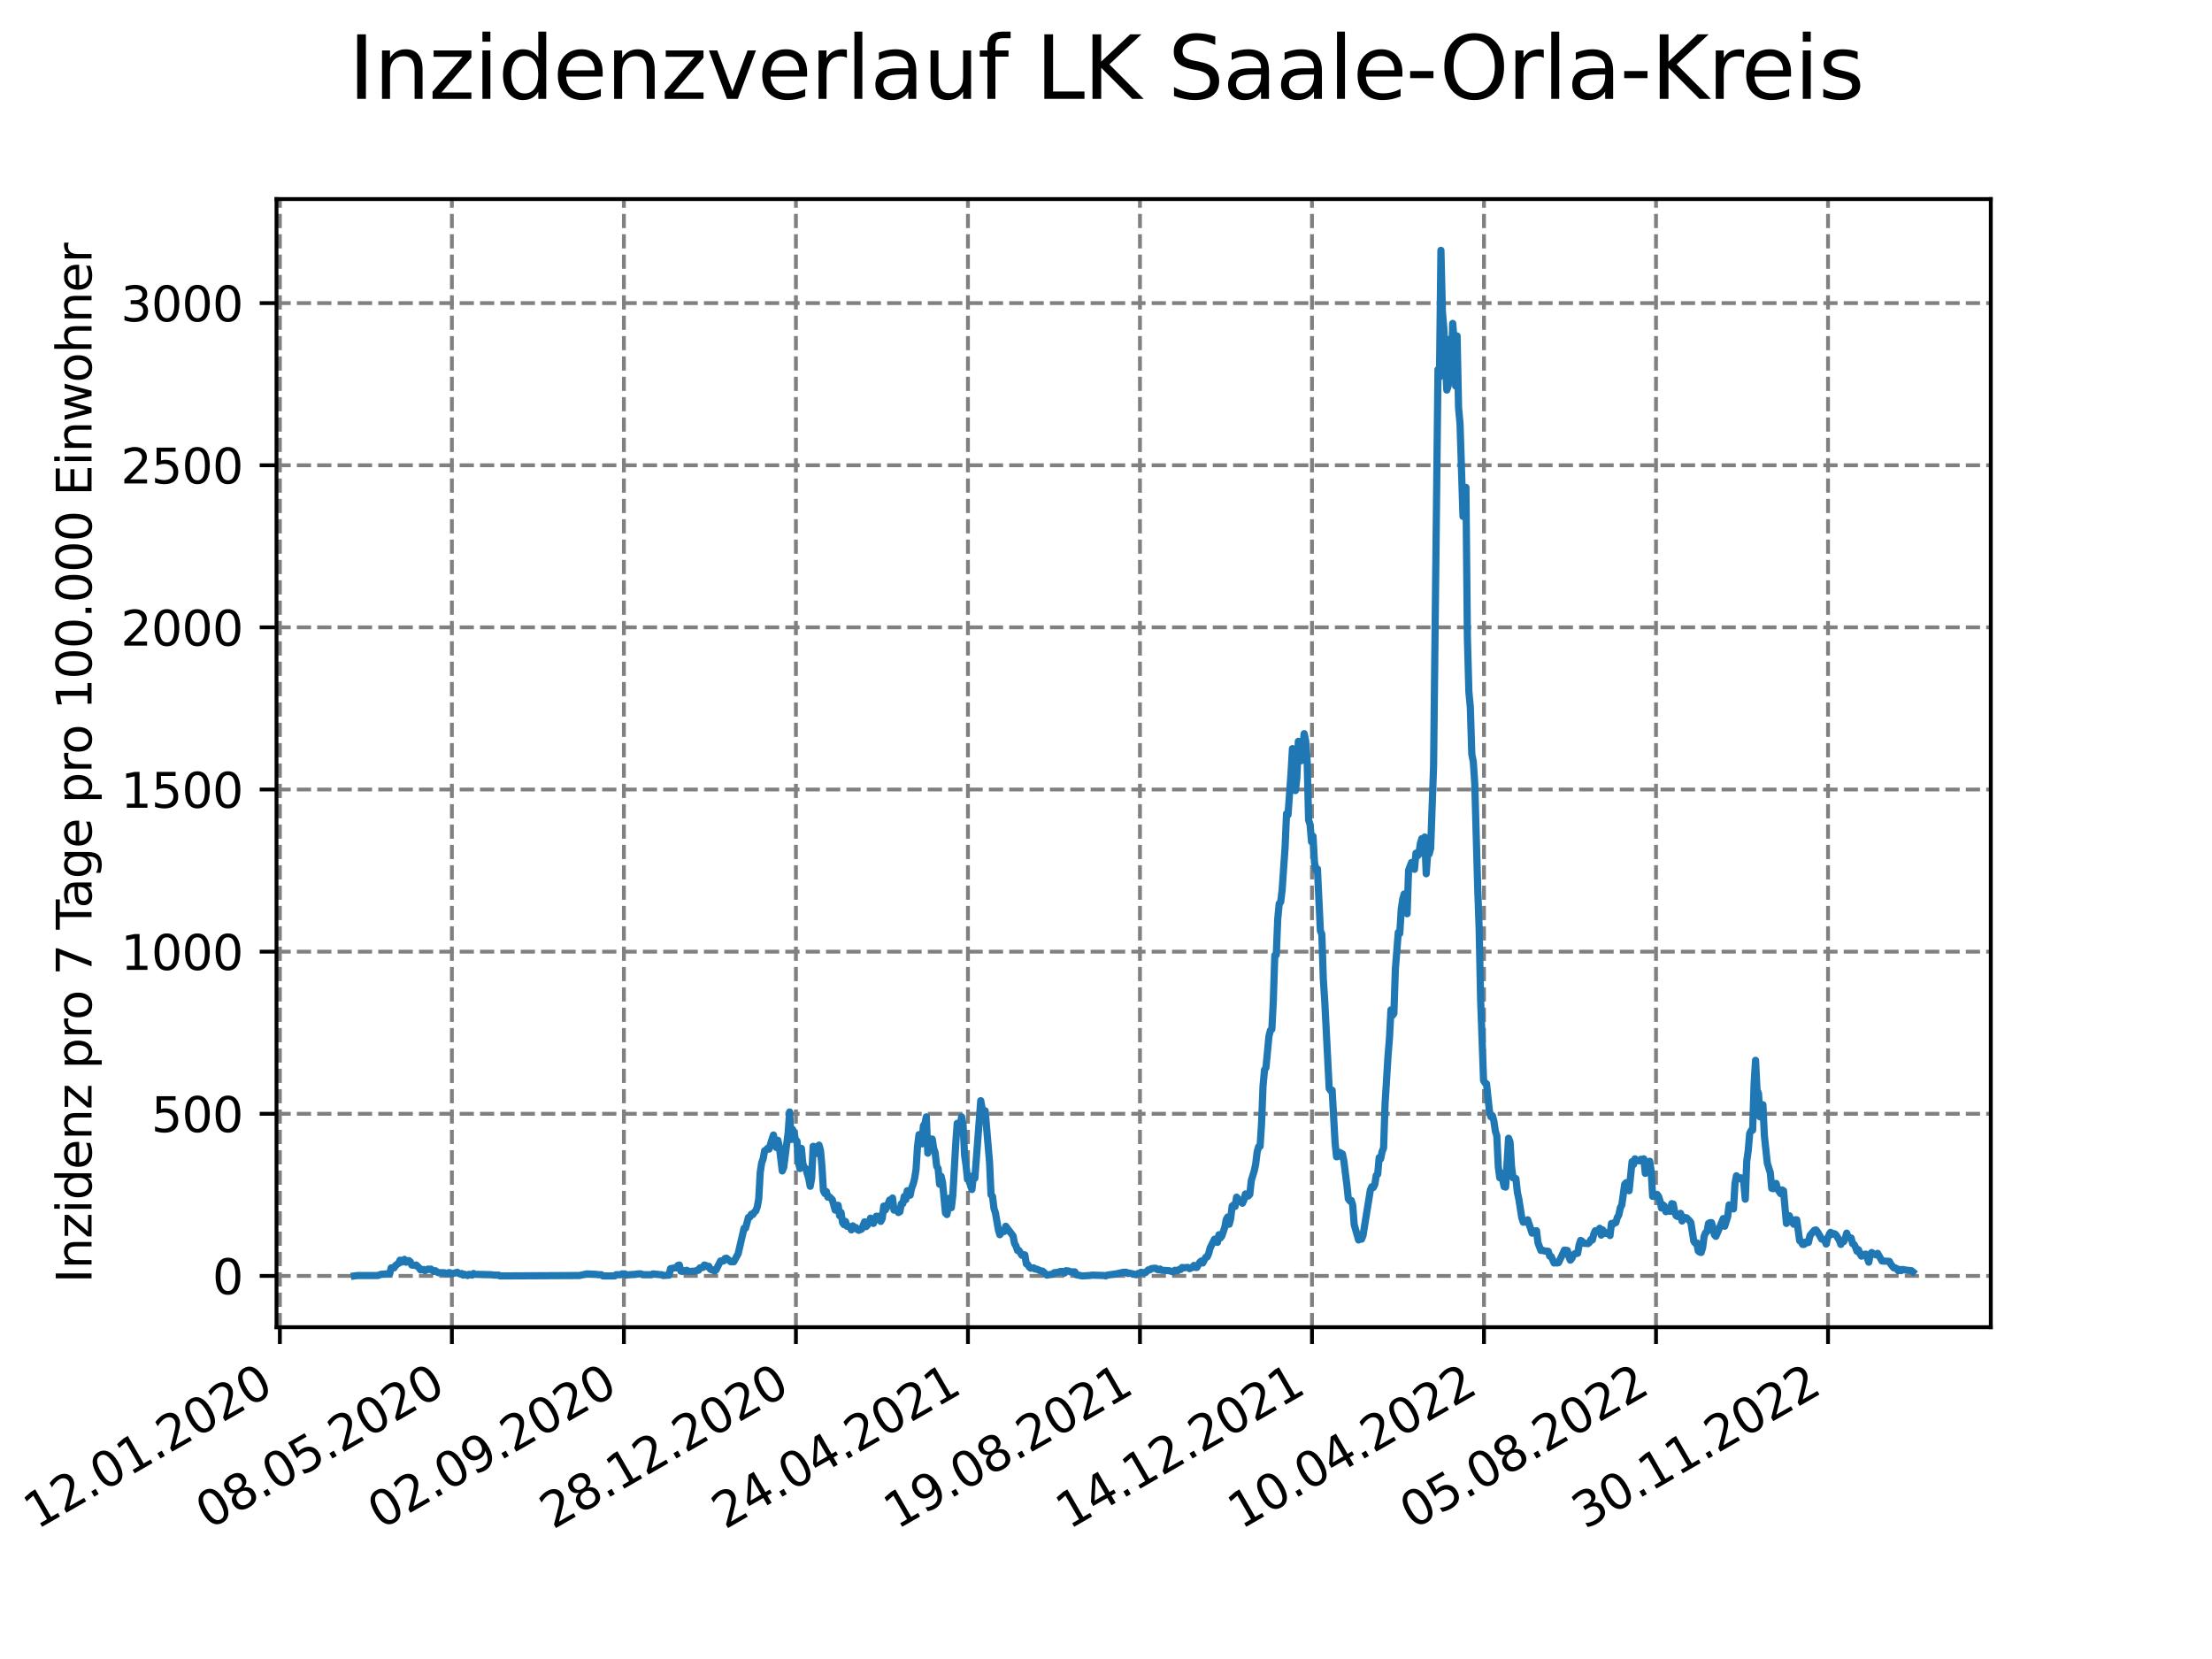 <?xml version="1.0" encoding="utf-8" standalone="no"?>
<!DOCTYPE svg PUBLIC "-//W3C//DTD SVG 1.1//EN"
  "http://www.w3.org/Graphics/SVG/1.1/DTD/svg11.dtd">
<svg xmlns:xlink="http://www.w3.org/1999/xlink" width="460.8pt" height="345.6pt" viewBox="0 0 460.8 345.6" xmlns="http://www.w3.org/2000/svg" version="1.1">
 <defs>
  <style type="text/css">*{stroke-linejoin: round; stroke-linecap: butt}</style>
 </defs>
 <g id="figure_1">
  <g id="patch_1">
   <path d="M 0 345.6 
L 460.8 345.6 
L 460.8 0 
L 0 0 
z
" style="fill: #ffffff"/>
  </g>
  <g id="axes_1">
   <g id="patch_2">
    <path d="M 57.6 276.48 
L 414.72 276.48 
L 414.72 41.472 
L 57.6 41.472 
z
" style="fill: #ffffff"/>
   </g>
   <g id="matplotlib.axis_1">
    <g id="xtick_1">
     <g id="line2d_1">
      <path d="M 58.302 276.48 
L 58.302 41.472 
" clip-path="url(#pfda6e15884)" style="fill: none; stroke-dasharray: 2.96,1.28; stroke-dashoffset: 0; stroke: #808080; stroke-width: 0.8"/>
     </g>
     <g id="line2d_2">
      <defs>
       <path id="m7810b736cc" d="M 0 0 
L 0 3.5 
" style="stroke: #000000; stroke-width: 0.8"/>
      </defs>
      <g>
       <use xlink:href="#m7810b736cc" x="58.302" y="276.48" style="stroke: #000000; stroke-width: 0.8"/>
      </g>
     </g>
     <g id="text_1">
      <!-- 12.01.2020 -->
      <g transform="translate(7.677 318.689) rotate(-30) scale(0.1 -0.1)">
       <defs>
        <path id="DejaVuSans-31" d="M 794 531 
L 1825 531 
L 1825 4091 
L 703 3866 
L 703 4441 
L 1819 4666 
L 2450 4666 
L 2450 531 
L 3481 531 
L 3481 0 
L 794 0 
L 794 531 
z
" transform="scale(0.016)"/>
        <path id="DejaVuSans-32" d="M 1228 531 
L 3431 531 
L 3431 0 
L 469 0 
L 469 531 
Q 828 903 1448 1529 
Q 2069 2156 2228 2338 
Q 2531 2678 2651 2914 
Q 2772 3150 2772 3378 
Q 2772 3750 2511 3984 
Q 2250 4219 1831 4219 
Q 1534 4219 1204 4116 
Q 875 4013 500 3803 
L 500 4441 
Q 881 4594 1212 4672 
Q 1544 4750 1819 4750 
Q 2544 4750 2975 4387 
Q 3406 4025 3406 3419 
Q 3406 3131 3298 2873 
Q 3191 2616 2906 2266 
Q 2828 2175 2409 1742 
Q 1991 1309 1228 531 
z
" transform="scale(0.016)"/>
        <path id="DejaVuSans-2e" d="M 684 794 
L 1344 794 
L 1344 0 
L 684 0 
L 684 794 
z
" transform="scale(0.016)"/>
        <path id="DejaVuSans-30" d="M 2034 4250 
Q 1547 4250 1301 3770 
Q 1056 3291 1056 2328 
Q 1056 1369 1301 889 
Q 1547 409 2034 409 
Q 2525 409 2770 889 
Q 3016 1369 3016 2328 
Q 3016 3291 2770 3770 
Q 2525 4250 2034 4250 
z
M 2034 4750 
Q 2819 4750 3233 4129 
Q 3647 3509 3647 2328 
Q 3647 1150 3233 529 
Q 2819 -91 2034 -91 
Q 1250 -91 836 529 
Q 422 1150 422 2328 
Q 422 3509 836 4129 
Q 1250 4750 2034 4750 
z
" transform="scale(0.016)"/>
       </defs>
       <use xlink:href="#DejaVuSans-31"/>
       <use xlink:href="#DejaVuSans-32" x="63.623"/>
       <use xlink:href="#DejaVuSans-2e" x="127.246"/>
       <use xlink:href="#DejaVuSans-30" x="159.033"/>
       <use xlink:href="#DejaVuSans-31" x="222.656"/>
       <use xlink:href="#DejaVuSans-2e" x="286.279"/>
       <use xlink:href="#DejaVuSans-32" x="318.066"/>
       <use xlink:href="#DejaVuSans-30" x="381.689"/>
       <use xlink:href="#DejaVuSans-32" x="445.312"/>
       <use xlink:href="#DejaVuSans-30" x="508.936"/>
      </g>
     </g>
    </g>
    <g id="xtick_2">
     <g id="line2d_3">
      <path d="M 94.136 276.48 
L 94.136 41.472 
" clip-path="url(#pfda6e15884)" style="fill: none; stroke-dasharray: 2.96,1.28; stroke-dashoffset: 0; stroke: #808080; stroke-width: 0.8"/>
     </g>
     <g id="line2d_4">
      <g>
       <use xlink:href="#m7810b736cc" x="94.136" y="276.48" style="stroke: #000000; stroke-width: 0.8"/>
      </g>
     </g>
     <g id="text_2">
      <!-- 08.05.2020 -->
      <g transform="translate(43.511 318.689) rotate(-30) scale(0.1 -0.1)">
       <defs>
        <path id="DejaVuSans-38" d="M 2034 2216 
Q 1584 2216 1326 1975 
Q 1069 1734 1069 1313 
Q 1069 891 1326 650 
Q 1584 409 2034 409 
Q 2484 409 2743 651 
Q 3003 894 3003 1313 
Q 3003 1734 2745 1975 
Q 2488 2216 2034 2216 
z
M 1403 2484 
Q 997 2584 770 2862 
Q 544 3141 544 3541 
Q 544 4100 942 4425 
Q 1341 4750 2034 4750 
Q 2731 4750 3128 4425 
Q 3525 4100 3525 3541 
Q 3525 3141 3298 2862 
Q 3072 2584 2669 2484 
Q 3125 2378 3379 2068 
Q 3634 1759 3634 1313 
Q 3634 634 3220 271 
Q 2806 -91 2034 -91 
Q 1263 -91 848 271 
Q 434 634 434 1313 
Q 434 1759 690 2068 
Q 947 2378 1403 2484 
z
M 1172 3481 
Q 1172 3119 1398 2916 
Q 1625 2713 2034 2713 
Q 2441 2713 2670 2916 
Q 2900 3119 2900 3481 
Q 2900 3844 2670 4047 
Q 2441 4250 2034 4250 
Q 1625 4250 1398 4047 
Q 1172 3844 1172 3481 
z
" transform="scale(0.016)"/>
        <path id="DejaVuSans-35" d="M 691 4666 
L 3169 4666 
L 3169 4134 
L 1269 4134 
L 1269 2991 
Q 1406 3038 1543 3061 
Q 1681 3084 1819 3084 
Q 2600 3084 3056 2656 
Q 3513 2228 3513 1497 
Q 3513 744 3044 326 
Q 2575 -91 1722 -91 
Q 1428 -91 1123 -41 
Q 819 9 494 109 
L 494 744 
Q 775 591 1075 516 
Q 1375 441 1709 441 
Q 2250 441 2565 725 
Q 2881 1009 2881 1497 
Q 2881 1984 2565 2268 
Q 2250 2553 1709 2553 
Q 1456 2553 1204 2497 
Q 953 2441 691 2322 
L 691 4666 
z
" transform="scale(0.016)"/>
       </defs>
       <use xlink:href="#DejaVuSans-30"/>
       <use xlink:href="#DejaVuSans-38" x="63.623"/>
       <use xlink:href="#DejaVuSans-2e" x="127.246"/>
       <use xlink:href="#DejaVuSans-30" x="159.033"/>
       <use xlink:href="#DejaVuSans-35" x="222.656"/>
       <use xlink:href="#DejaVuSans-2e" x="286.279"/>
       <use xlink:href="#DejaVuSans-32" x="318.066"/>
       <use xlink:href="#DejaVuSans-30" x="381.689"/>
       <use xlink:href="#DejaVuSans-32" x="445.312"/>
       <use xlink:href="#DejaVuSans-30" x="508.936"/>
      </g>
     </g>
    </g>
    <g id="xtick_3">
     <g id="line2d_5">
      <path d="M 129.971 276.48 
L 129.971 41.472 
" clip-path="url(#pfda6e15884)" style="fill: none; stroke-dasharray: 2.96,1.28; stroke-dashoffset: 0; stroke: #808080; stroke-width: 0.8"/>
     </g>
     <g id="line2d_6">
      <g>
       <use xlink:href="#m7810b736cc" x="129.971" y="276.48" style="stroke: #000000; stroke-width: 0.8"/>
      </g>
     </g>
     <g id="text_3">
      <!-- 02.09.2020 -->
      <g transform="translate(79.346 318.689) rotate(-30) scale(0.1 -0.1)">
       <defs>
        <path id="DejaVuSans-39" d="M 703 97 
L 703 672 
Q 941 559 1184 500 
Q 1428 441 1663 441 
Q 2288 441 2617 861 
Q 2947 1281 2994 2138 
Q 2813 1869 2534 1725 
Q 2256 1581 1919 1581 
Q 1219 1581 811 2004 
Q 403 2428 403 3163 
Q 403 3881 828 4315 
Q 1253 4750 1959 4750 
Q 2769 4750 3195 4129 
Q 3622 3509 3622 2328 
Q 3622 1225 3098 567 
Q 2575 -91 1691 -91 
Q 1453 -91 1209 -44 
Q 966 3 703 97 
z
M 1959 2075 
Q 2384 2075 2632 2365 
Q 2881 2656 2881 3163 
Q 2881 3666 2632 3958 
Q 2384 4250 1959 4250 
Q 1534 4250 1286 3958 
Q 1038 3666 1038 3163 
Q 1038 2656 1286 2365 
Q 1534 2075 1959 2075 
z
" transform="scale(0.016)"/>
       </defs>
       <use xlink:href="#DejaVuSans-30"/>
       <use xlink:href="#DejaVuSans-32" x="63.623"/>
       <use xlink:href="#DejaVuSans-2e" x="127.246"/>
       <use xlink:href="#DejaVuSans-30" x="159.033"/>
       <use xlink:href="#DejaVuSans-39" x="222.656"/>
       <use xlink:href="#DejaVuSans-2e" x="286.279"/>
       <use xlink:href="#DejaVuSans-32" x="318.066"/>
       <use xlink:href="#DejaVuSans-30" x="381.689"/>
       <use xlink:href="#DejaVuSans-32" x="445.312"/>
       <use xlink:href="#DejaVuSans-30" x="508.936"/>
      </g>
     </g>
    </g>
    <g id="xtick_4">
     <g id="line2d_7">
      <path d="M 165.805 276.48 
L 165.805 41.472 
" clip-path="url(#pfda6e15884)" style="fill: none; stroke-dasharray: 2.96,1.28; stroke-dashoffset: 0; stroke: #808080; stroke-width: 0.8"/>
     </g>
     <g id="line2d_8">
      <g>
       <use xlink:href="#m7810b736cc" x="165.805" y="276.48" style="stroke: #000000; stroke-width: 0.8"/>
      </g>
     </g>
     <g id="text_4">
      <!-- 28.12.2020 -->
      <g transform="translate(115.18 318.689) rotate(-30) scale(0.1 -0.1)">
       <use xlink:href="#DejaVuSans-32"/>
       <use xlink:href="#DejaVuSans-38" x="63.623"/>
       <use xlink:href="#DejaVuSans-2e" x="127.246"/>
       <use xlink:href="#DejaVuSans-31" x="159.033"/>
       <use xlink:href="#DejaVuSans-32" x="222.656"/>
       <use xlink:href="#DejaVuSans-2e" x="286.279"/>
       <use xlink:href="#DejaVuSans-32" x="318.066"/>
       <use xlink:href="#DejaVuSans-30" x="381.689"/>
       <use xlink:href="#DejaVuSans-32" x="445.312"/>
       <use xlink:href="#DejaVuSans-30" x="508.936"/>
      </g>
     </g>
    </g>
    <g id="xtick_5">
     <g id="line2d_9">
      <path d="M 201.64 276.48 
L 201.64 41.472 
" clip-path="url(#pfda6e15884)" style="fill: none; stroke-dasharray: 2.96,1.28; stroke-dashoffset: 0; stroke: #808080; stroke-width: 0.8"/>
     </g>
     <g id="line2d_10">
      <g>
       <use xlink:href="#m7810b736cc" x="201.64" y="276.48" style="stroke: #000000; stroke-width: 0.8"/>
      </g>
     </g>
     <g id="text_5">
      <!-- 24.04.2021 -->
      <g transform="translate(151.015 318.689) rotate(-30) scale(0.1 -0.1)">
       <defs>
        <path id="DejaVuSans-34" d="M 2419 4116 
L 825 1625 
L 2419 1625 
L 2419 4116 
z
M 2253 4666 
L 3047 4666 
L 3047 1625 
L 3713 1625 
L 3713 1100 
L 3047 1100 
L 3047 0 
L 2419 0 
L 2419 1100 
L 313 1100 
L 313 1709 
L 2253 4666 
z
" transform="scale(0.016)"/>
       </defs>
       <use xlink:href="#DejaVuSans-32"/>
       <use xlink:href="#DejaVuSans-34" x="63.623"/>
       <use xlink:href="#DejaVuSans-2e" x="127.246"/>
       <use xlink:href="#DejaVuSans-30" x="159.033"/>
       <use xlink:href="#DejaVuSans-34" x="222.656"/>
       <use xlink:href="#DejaVuSans-2e" x="286.279"/>
       <use xlink:href="#DejaVuSans-32" x="318.066"/>
       <use xlink:href="#DejaVuSans-30" x="381.689"/>
       <use xlink:href="#DejaVuSans-32" x="445.312"/>
       <use xlink:href="#DejaVuSans-31" x="508.936"/>
      </g>
     </g>
    </g>
    <g id="xtick_6">
     <g id="line2d_11">
      <path d="M 237.474 276.48 
L 237.474 41.472 
" clip-path="url(#pfda6e15884)" style="fill: none; stroke-dasharray: 2.96,1.28; stroke-dashoffset: 0; stroke: #808080; stroke-width: 0.8"/>
     </g>
     <g id="line2d_12">
      <g>
       <use xlink:href="#m7810b736cc" x="237.474" y="276.48" style="stroke: #000000; stroke-width: 0.8"/>
      </g>
     </g>
     <g id="text_6">
      <!-- 19.08.2021 -->
      <g transform="translate(186.849 318.689) rotate(-30) scale(0.1 -0.1)">
       <use xlink:href="#DejaVuSans-31"/>
       <use xlink:href="#DejaVuSans-39" x="63.623"/>
       <use xlink:href="#DejaVuSans-2e" x="127.246"/>
       <use xlink:href="#DejaVuSans-30" x="159.033"/>
       <use xlink:href="#DejaVuSans-38" x="222.656"/>
       <use xlink:href="#DejaVuSans-2e" x="286.279"/>
       <use xlink:href="#DejaVuSans-32" x="318.066"/>
       <use xlink:href="#DejaVuSans-30" x="381.689"/>
       <use xlink:href="#DejaVuSans-32" x="445.312"/>
       <use xlink:href="#DejaVuSans-31" x="508.936"/>
      </g>
     </g>
    </g>
    <g id="xtick_7">
     <g id="line2d_13">
      <path d="M 273.309 276.48 
L 273.309 41.472 
" clip-path="url(#pfda6e15884)" style="fill: none; stroke-dasharray: 2.96,1.28; stroke-dashoffset: 0; stroke: #808080; stroke-width: 0.8"/>
     </g>
     <g id="line2d_14">
      <g>
       <use xlink:href="#m7810b736cc" x="273.309" y="276.48" style="stroke: #000000; stroke-width: 0.8"/>
      </g>
     </g>
     <g id="text_7">
      <!-- 14.12.2021 -->
      <g transform="translate(222.684 318.689) rotate(-30) scale(0.1 -0.1)">
       <use xlink:href="#DejaVuSans-31"/>
       <use xlink:href="#DejaVuSans-34" x="63.623"/>
       <use xlink:href="#DejaVuSans-2e" x="127.246"/>
       <use xlink:href="#DejaVuSans-31" x="159.033"/>
       <use xlink:href="#DejaVuSans-32" x="222.656"/>
       <use xlink:href="#DejaVuSans-2e" x="286.279"/>
       <use xlink:href="#DejaVuSans-32" x="318.066"/>
       <use xlink:href="#DejaVuSans-30" x="381.689"/>
       <use xlink:href="#DejaVuSans-32" x="445.312"/>
       <use xlink:href="#DejaVuSans-31" x="508.936"/>
      </g>
     </g>
    </g>
    <g id="xtick_8">
     <g id="line2d_15">
      <path d="M 309.143 276.48 
L 309.143 41.472 
" clip-path="url(#pfda6e15884)" style="fill: none; stroke-dasharray: 2.96,1.28; stroke-dashoffset: 0; stroke: #808080; stroke-width: 0.8"/>
     </g>
     <g id="line2d_16">
      <g>
       <use xlink:href="#m7810b736cc" x="309.143" y="276.48" style="stroke: #000000; stroke-width: 0.8"/>
      </g>
     </g>
     <g id="text_8">
      <!-- 10.04.2022 -->
      <g transform="translate(258.518 318.689) rotate(-30) scale(0.1 -0.1)">
       <use xlink:href="#DejaVuSans-31"/>
       <use xlink:href="#DejaVuSans-30" x="63.623"/>
       <use xlink:href="#DejaVuSans-2e" x="127.246"/>
       <use xlink:href="#DejaVuSans-30" x="159.033"/>
       <use xlink:href="#DejaVuSans-34" x="222.656"/>
       <use xlink:href="#DejaVuSans-2e" x="286.279"/>
       <use xlink:href="#DejaVuSans-32" x="318.066"/>
       <use xlink:href="#DejaVuSans-30" x="381.689"/>
       <use xlink:href="#DejaVuSans-32" x="445.312"/>
       <use xlink:href="#DejaVuSans-32" x="508.936"/>
      </g>
     </g>
    </g>
    <g id="xtick_9">
     <g id="line2d_17">
      <path d="M 344.978 276.48 
L 344.978 41.472 
" clip-path="url(#pfda6e15884)" style="fill: none; stroke-dasharray: 2.96,1.28; stroke-dashoffset: 0; stroke: #808080; stroke-width: 0.8"/>
     </g>
     <g id="line2d_18">
      <g>
       <use xlink:href="#m7810b736cc" x="344.978" y="276.48" style="stroke: #000000; stroke-width: 0.8"/>
      </g>
     </g>
     <g id="text_9">
      <!-- 05.08.2022 -->
      <g transform="translate(294.353 318.689) rotate(-30) scale(0.1 -0.1)">
       <use xlink:href="#DejaVuSans-30"/>
       <use xlink:href="#DejaVuSans-35" x="63.623"/>
       <use xlink:href="#DejaVuSans-2e" x="127.246"/>
       <use xlink:href="#DejaVuSans-30" x="159.033"/>
       <use xlink:href="#DejaVuSans-38" x="222.656"/>
       <use xlink:href="#DejaVuSans-2e" x="286.279"/>
       <use xlink:href="#DejaVuSans-32" x="318.066"/>
       <use xlink:href="#DejaVuSans-30" x="381.689"/>
       <use xlink:href="#DejaVuSans-32" x="445.312"/>
       <use xlink:href="#DejaVuSans-32" x="508.936"/>
      </g>
     </g>
    </g>
    <g id="xtick_10">
     <g id="line2d_19">
      <path d="M 380.812 276.48 
L 380.812 41.472 
" clip-path="url(#pfda6e15884)" style="fill: none; stroke-dasharray: 2.96,1.28; stroke-dashoffset: 0; stroke: #808080; stroke-width: 0.8"/>
     </g>
     <g id="line2d_20">
      <g>
       <use xlink:href="#m7810b736cc" x="380.812" y="276.48" style="stroke: #000000; stroke-width: 0.8"/>
      </g>
     </g>
     <g id="text_10">
      <!-- 30.11.2022 -->
      <g transform="translate(330.187 318.689) rotate(-30) scale(0.1 -0.1)">
       <defs>
        <path id="DejaVuSans-33" d="M 2597 2516 
Q 3050 2419 3304 2112 
Q 3559 1806 3559 1356 
Q 3559 666 3084 287 
Q 2609 -91 1734 -91 
Q 1441 -91 1130 -33 
Q 819 25 488 141 
L 488 750 
Q 750 597 1062 519 
Q 1375 441 1716 441 
Q 2309 441 2620 675 
Q 2931 909 2931 1356 
Q 2931 1769 2642 2001 
Q 2353 2234 1838 2234 
L 1294 2234 
L 1294 2753 
L 1863 2753 
Q 2328 2753 2575 2939 
Q 2822 3125 2822 3475 
Q 2822 3834 2567 4026 
Q 2313 4219 1838 4219 
Q 1578 4219 1281 4162 
Q 984 4106 628 3988 
L 628 4550 
Q 988 4650 1302 4700 
Q 1616 4750 1894 4750 
Q 2613 4750 3031 4423 
Q 3450 4097 3450 3541 
Q 3450 3153 3228 2886 
Q 3006 2619 2597 2516 
z
" transform="scale(0.016)"/>
       </defs>
       <use xlink:href="#DejaVuSans-33"/>
       <use xlink:href="#DejaVuSans-30" x="63.623"/>
       <use xlink:href="#DejaVuSans-2e" x="127.246"/>
       <use xlink:href="#DejaVuSans-31" x="159.033"/>
       <use xlink:href="#DejaVuSans-31" x="222.656"/>
       <use xlink:href="#DejaVuSans-2e" x="286.279"/>
       <use xlink:href="#DejaVuSans-32" x="318.066"/>
       <use xlink:href="#DejaVuSans-30" x="381.689"/>
       <use xlink:href="#DejaVuSans-32" x="445.312"/>
       <use xlink:href="#DejaVuSans-32" x="508.936"/>
      </g>
     </g>
    </g>
   </g>
   <g id="matplotlib.axis_2">
    <g id="ytick_1">
     <g id="line2d_21">
      <path d="M 57.6 265.798 
L 414.72 265.798 
" clip-path="url(#pfda6e15884)" style="fill: none; stroke-dasharray: 2.96,1.28; stroke-dashoffset: 0; stroke: #808080; stroke-width: 0.8"/>
     </g>
     <g id="line2d_22">
      <defs>
       <path id="mc9dc2ab6b8" d="M 0 0 
L -3.5 0 
" style="stroke: #000000; stroke-width: 0.8"/>
      </defs>
      <g>
       <use xlink:href="#mc9dc2ab6b8" x="57.6" y="265.798" style="stroke: #000000; stroke-width: 0.8"/>
      </g>
     </g>
     <g id="text_11">
      <!-- 0 -->
      <g transform="translate(44.237 269.597) scale(0.1 -0.1)">
       <use xlink:href="#DejaVuSans-30"/>
      </g>
     </g>
    </g>
    <g id="ytick_2">
     <g id="line2d_23">
      <path d="M 57.6 232.022 
L 414.72 232.022 
" clip-path="url(#pfda6e15884)" style="fill: none; stroke-dasharray: 2.96,1.28; stroke-dashoffset: 0; stroke: #808080; stroke-width: 0.8"/>
     </g>
     <g id="line2d_24">
      <g>
       <use xlink:href="#mc9dc2ab6b8" x="57.6" y="232.022" style="stroke: #000000; stroke-width: 0.8"/>
      </g>
     </g>
     <g id="text_12">
      <!-- 500 -->
      <g transform="translate(31.512 235.821) scale(0.1 -0.1)">
       <use xlink:href="#DejaVuSans-35"/>
       <use xlink:href="#DejaVuSans-30" x="63.623"/>
       <use xlink:href="#DejaVuSans-30" x="127.246"/>
      </g>
     </g>
    </g>
    <g id="ytick_3">
     <g id="line2d_25">
      <path d="M 57.6 198.246 
L 414.72 198.246 
" clip-path="url(#pfda6e15884)" style="fill: none; stroke-dasharray: 2.96,1.28; stroke-dashoffset: 0; stroke: #808080; stroke-width: 0.8"/>
     </g>
     <g id="line2d_26">
      <g>
       <use xlink:href="#mc9dc2ab6b8" x="57.6" y="198.246" style="stroke: #000000; stroke-width: 0.8"/>
      </g>
     </g>
     <g id="text_13">
      <!-- 1000 -->
      <g transform="translate(25.15 202.045) scale(0.1 -0.1)">
       <use xlink:href="#DejaVuSans-31"/>
       <use xlink:href="#DejaVuSans-30" x="63.623"/>
       <use xlink:href="#DejaVuSans-30" x="127.246"/>
       <use xlink:href="#DejaVuSans-30" x="190.869"/>
      </g>
     </g>
    </g>
    <g id="ytick_4">
     <g id="line2d_27">
      <path d="M 57.6 164.47 
L 414.72 164.47 
" clip-path="url(#pfda6e15884)" style="fill: none; stroke-dasharray: 2.96,1.28; stroke-dashoffset: 0; stroke: #808080; stroke-width: 0.8"/>
     </g>
     <g id="line2d_28">
      <g>
       <use xlink:href="#mc9dc2ab6b8" x="57.6" y="164.47" style="stroke: #000000; stroke-width: 0.8"/>
      </g>
     </g>
     <g id="text_14">
      <!-- 1500 -->
      <g transform="translate(25.15 168.269) scale(0.1 -0.1)">
       <use xlink:href="#DejaVuSans-31"/>
       <use xlink:href="#DejaVuSans-35" x="63.623"/>
       <use xlink:href="#DejaVuSans-30" x="127.246"/>
       <use xlink:href="#DejaVuSans-30" x="190.869"/>
      </g>
     </g>
    </g>
    <g id="ytick_5">
     <g id="line2d_29">
      <path d="M 57.6 130.694 
L 414.72 130.694 
" clip-path="url(#pfda6e15884)" style="fill: none; stroke-dasharray: 2.96,1.28; stroke-dashoffset: 0; stroke: #808080; stroke-width: 0.8"/>
     </g>
     <g id="line2d_30">
      <g>
       <use xlink:href="#mc9dc2ab6b8" x="57.6" y="130.694" style="stroke: #000000; stroke-width: 0.8"/>
      </g>
     </g>
     <g id="text_15">
      <!-- 2000 -->
      <g transform="translate(25.15 134.494) scale(0.1 -0.1)">
       <use xlink:href="#DejaVuSans-32"/>
       <use xlink:href="#DejaVuSans-30" x="63.623"/>
       <use xlink:href="#DejaVuSans-30" x="127.246"/>
       <use xlink:href="#DejaVuSans-30" x="190.869"/>
      </g>
     </g>
    </g>
    <g id="ytick_6">
     <g id="line2d_31">
      <path d="M 57.6 96.918 
L 414.72 96.918 
" clip-path="url(#pfda6e15884)" style="fill: none; stroke-dasharray: 2.96,1.28; stroke-dashoffset: 0; stroke: #808080; stroke-width: 0.8"/>
     </g>
     <g id="line2d_32">
      <g>
       <use xlink:href="#mc9dc2ab6b8" x="57.6" y="96.918" style="stroke: #000000; stroke-width: 0.8"/>
      </g>
     </g>
     <g id="text_16">
      <!-- 2500 -->
      <g transform="translate(25.15 100.718) scale(0.1 -0.1)">
       <use xlink:href="#DejaVuSans-32"/>
       <use xlink:href="#DejaVuSans-35" x="63.623"/>
       <use xlink:href="#DejaVuSans-30" x="127.246"/>
       <use xlink:href="#DejaVuSans-30" x="190.869"/>
      </g>
     </g>
    </g>
    <g id="ytick_7">
     <g id="line2d_33">
      <path d="M 57.6 63.143 
L 414.72 63.143 
" clip-path="url(#pfda6e15884)" style="fill: none; stroke-dasharray: 2.96,1.28; stroke-dashoffset: 0; stroke: #808080; stroke-width: 0.8"/>
     </g>
     <g id="line2d_34">
      <g>
       <use xlink:href="#mc9dc2ab6b8" x="57.6" y="63.143" style="stroke: #000000; stroke-width: 0.8"/>
      </g>
     </g>
     <g id="text_17">
      <!-- 3000 -->
      <g transform="translate(25.15 66.942) scale(0.1 -0.1)">
       <use xlink:href="#DejaVuSans-33"/>
       <use xlink:href="#DejaVuSans-30" x="63.623"/>
       <use xlink:href="#DejaVuSans-30" x="127.246"/>
       <use xlink:href="#DejaVuSans-30" x="190.869"/>
      </g>
     </g>
    </g>
    <g id="text_18">
     <!-- Inzidenz pro 7 Tage pro 100.000 Einwohner -->
     <g transform="translate(19.07 267.301) rotate(-90) scale(0.1 -0.1)">
      <defs>
       <path id="DejaVuSans-49" d="M 628 4666 
L 1259 4666 
L 1259 0 
L 628 0 
L 628 4666 
z
" transform="scale(0.016)"/>
       <path id="DejaVuSans-6e" d="M 3513 2113 
L 3513 0 
L 2938 0 
L 2938 2094 
Q 2938 2591 2744 2837 
Q 2550 3084 2163 3084 
Q 1697 3084 1428 2787 
Q 1159 2491 1159 1978 
L 1159 0 
L 581 0 
L 581 3500 
L 1159 3500 
L 1159 2956 
Q 1366 3272 1645 3428 
Q 1925 3584 2291 3584 
Q 2894 3584 3203 3211 
Q 3513 2838 3513 2113 
z
" transform="scale(0.016)"/>
       <path id="DejaVuSans-7a" d="M 353 3500 
L 3084 3500 
L 3084 2975 
L 922 459 
L 3084 459 
L 3084 0 
L 275 0 
L 275 525 
L 2438 3041 
L 353 3041 
L 353 3500 
z
" transform="scale(0.016)"/>
       <path id="DejaVuSans-69" d="M 603 3500 
L 1178 3500 
L 1178 0 
L 603 0 
L 603 3500 
z
M 603 4863 
L 1178 4863 
L 1178 4134 
L 603 4134 
L 603 4863 
z
" transform="scale(0.016)"/>
       <path id="DejaVuSans-64" d="M 2906 2969 
L 2906 4863 
L 3481 4863 
L 3481 0 
L 2906 0 
L 2906 525 
Q 2725 213 2448 61 
Q 2172 -91 1784 -91 
Q 1150 -91 751 415 
Q 353 922 353 1747 
Q 353 2572 751 3078 
Q 1150 3584 1784 3584 
Q 2172 3584 2448 3432 
Q 2725 3281 2906 2969 
z
M 947 1747 
Q 947 1113 1208 752 
Q 1469 391 1925 391 
Q 2381 391 2643 752 
Q 2906 1113 2906 1747 
Q 2906 2381 2643 2742 
Q 2381 3103 1925 3103 
Q 1469 3103 1208 2742 
Q 947 2381 947 1747 
z
" transform="scale(0.016)"/>
       <path id="DejaVuSans-65" d="M 3597 1894 
L 3597 1613 
L 953 1613 
Q 991 1019 1311 708 
Q 1631 397 2203 397 
Q 2534 397 2845 478 
Q 3156 559 3463 722 
L 3463 178 
Q 3153 47 2828 -22 
Q 2503 -91 2169 -91 
Q 1331 -91 842 396 
Q 353 884 353 1716 
Q 353 2575 817 3079 
Q 1281 3584 2069 3584 
Q 2775 3584 3186 3129 
Q 3597 2675 3597 1894 
z
M 3022 2063 
Q 3016 2534 2758 2815 
Q 2500 3097 2075 3097 
Q 1594 3097 1305 2825 
Q 1016 2553 972 2059 
L 3022 2063 
z
" transform="scale(0.016)"/>
       <path id="DejaVuSans-20" transform="scale(0.016)"/>
       <path id="DejaVuSans-70" d="M 1159 525 
L 1159 -1331 
L 581 -1331 
L 581 3500 
L 1159 3500 
L 1159 2969 
Q 1341 3281 1617 3432 
Q 1894 3584 2278 3584 
Q 2916 3584 3314 3078 
Q 3713 2572 3713 1747 
Q 3713 922 3314 415 
Q 2916 -91 2278 -91 
Q 1894 -91 1617 61 
Q 1341 213 1159 525 
z
M 3116 1747 
Q 3116 2381 2855 2742 
Q 2594 3103 2138 3103 
Q 1681 3103 1420 2742 
Q 1159 2381 1159 1747 
Q 1159 1113 1420 752 
Q 1681 391 2138 391 
Q 2594 391 2855 752 
Q 3116 1113 3116 1747 
z
" transform="scale(0.016)"/>
       <path id="DejaVuSans-72" d="M 2631 2963 
Q 2534 3019 2420 3045 
Q 2306 3072 2169 3072 
Q 1681 3072 1420 2755 
Q 1159 2438 1159 1844 
L 1159 0 
L 581 0 
L 581 3500 
L 1159 3500 
L 1159 2956 
Q 1341 3275 1631 3429 
Q 1922 3584 2338 3584 
Q 2397 3584 2469 3576 
Q 2541 3569 2628 3553 
L 2631 2963 
z
" transform="scale(0.016)"/>
       <path id="DejaVuSans-6f" d="M 1959 3097 
Q 1497 3097 1228 2736 
Q 959 2375 959 1747 
Q 959 1119 1226 758 
Q 1494 397 1959 397 
Q 2419 397 2687 759 
Q 2956 1122 2956 1747 
Q 2956 2369 2687 2733 
Q 2419 3097 1959 3097 
z
M 1959 3584 
Q 2709 3584 3137 3096 
Q 3566 2609 3566 1747 
Q 3566 888 3137 398 
Q 2709 -91 1959 -91 
Q 1206 -91 779 398 
Q 353 888 353 1747 
Q 353 2609 779 3096 
Q 1206 3584 1959 3584 
z
" transform="scale(0.016)"/>
       <path id="DejaVuSans-37" d="M 525 4666 
L 3525 4666 
L 3525 4397 
L 1831 0 
L 1172 0 
L 2766 4134 
L 525 4134 
L 525 4666 
z
" transform="scale(0.016)"/>
       <path id="DejaVuSans-54" d="M -19 4666 
L 3928 4666 
L 3928 4134 
L 2272 4134 
L 2272 0 
L 1638 0 
L 1638 4134 
L -19 4134 
L -19 4666 
z
" transform="scale(0.016)"/>
       <path id="DejaVuSans-61" d="M 2194 1759 
Q 1497 1759 1228 1600 
Q 959 1441 959 1056 
Q 959 750 1161 570 
Q 1363 391 1709 391 
Q 2188 391 2477 730 
Q 2766 1069 2766 1631 
L 2766 1759 
L 2194 1759 
z
M 3341 1997 
L 3341 0 
L 2766 0 
L 2766 531 
Q 2569 213 2275 61 
Q 1981 -91 1556 -91 
Q 1019 -91 701 211 
Q 384 513 384 1019 
Q 384 1609 779 1909 
Q 1175 2209 1959 2209 
L 2766 2209 
L 2766 2266 
Q 2766 2663 2505 2880 
Q 2244 3097 1772 3097 
Q 1472 3097 1187 3025 
Q 903 2953 641 2809 
L 641 3341 
Q 956 3463 1253 3523 
Q 1550 3584 1831 3584 
Q 2591 3584 2966 3190 
Q 3341 2797 3341 1997 
z
" transform="scale(0.016)"/>
       <path id="DejaVuSans-67" d="M 2906 1791 
Q 2906 2416 2648 2759 
Q 2391 3103 1925 3103 
Q 1463 3103 1205 2759 
Q 947 2416 947 1791 
Q 947 1169 1205 825 
Q 1463 481 1925 481 
Q 2391 481 2648 825 
Q 2906 1169 2906 1791 
z
M 3481 434 
Q 3481 -459 3084 -895 
Q 2688 -1331 1869 -1331 
Q 1566 -1331 1297 -1286 
Q 1028 -1241 775 -1147 
L 775 -588 
Q 1028 -725 1275 -790 
Q 1522 -856 1778 -856 
Q 2344 -856 2625 -561 
Q 2906 -266 2906 331 
L 2906 616 
Q 2728 306 2450 153 
Q 2172 0 1784 0 
Q 1141 0 747 490 
Q 353 981 353 1791 
Q 353 2603 747 3093 
Q 1141 3584 1784 3584 
Q 2172 3584 2450 3431 
Q 2728 3278 2906 2969 
L 2906 3500 
L 3481 3500 
L 3481 434 
z
" transform="scale(0.016)"/>
       <path id="DejaVuSans-45" d="M 628 4666 
L 3578 4666 
L 3578 4134 
L 1259 4134 
L 1259 2753 
L 3481 2753 
L 3481 2222 
L 1259 2222 
L 1259 531 
L 3634 531 
L 3634 0 
L 628 0 
L 628 4666 
z
" transform="scale(0.016)"/>
       <path id="DejaVuSans-77" d="M 269 3500 
L 844 3500 
L 1563 769 
L 2278 3500 
L 2956 3500 
L 3675 769 
L 4391 3500 
L 4966 3500 
L 4050 0 
L 3372 0 
L 2619 2869 
L 1863 0 
L 1184 0 
L 269 3500 
z
" transform="scale(0.016)"/>
       <path id="DejaVuSans-68" d="M 3513 2113 
L 3513 0 
L 2938 0 
L 2938 2094 
Q 2938 2591 2744 2837 
Q 2550 3084 2163 3084 
Q 1697 3084 1428 2787 
Q 1159 2491 1159 1978 
L 1159 0 
L 581 0 
L 581 4863 
L 1159 4863 
L 1159 2956 
Q 1366 3272 1645 3428 
Q 1925 3584 2291 3584 
Q 2894 3584 3203 3211 
Q 3513 2838 3513 2113 
z
" transform="scale(0.016)"/>
      </defs>
      <use xlink:href="#DejaVuSans-49"/>
      <use xlink:href="#DejaVuSans-6e" x="29.492"/>
      <use xlink:href="#DejaVuSans-7a" x="92.871"/>
      <use xlink:href="#DejaVuSans-69" x="145.361"/>
      <use xlink:href="#DejaVuSans-64" x="173.145"/>
      <use xlink:href="#DejaVuSans-65" x="236.621"/>
      <use xlink:href="#DejaVuSans-6e" x="298.145"/>
      <use xlink:href="#DejaVuSans-7a" x="361.523"/>
      <use xlink:href="#DejaVuSans-20" x="414.014"/>
      <use xlink:href="#DejaVuSans-70" x="445.801"/>
      <use xlink:href="#DejaVuSans-72" x="509.277"/>
      <use xlink:href="#DejaVuSans-6f" x="548.141"/>
      <use xlink:href="#DejaVuSans-20" x="609.322"/>
      <use xlink:href="#DejaVuSans-37" x="641.109"/>
      <use xlink:href="#DejaVuSans-20" x="704.732"/>
      <use xlink:href="#DejaVuSans-54" x="736.52"/>
      <use xlink:href="#DejaVuSans-61" x="781.104"/>
      <use xlink:href="#DejaVuSans-67" x="842.383"/>
      <use xlink:href="#DejaVuSans-65" x="905.859"/>
      <use xlink:href="#DejaVuSans-20" x="967.383"/>
      <use xlink:href="#DejaVuSans-70" x="999.17"/>
      <use xlink:href="#DejaVuSans-72" x="1062.646"/>
      <use xlink:href="#DejaVuSans-6f" x="1101.51"/>
      <use xlink:href="#DejaVuSans-20" x="1162.691"/>
      <use xlink:href="#DejaVuSans-31" x="1194.479"/>
      <use xlink:href="#DejaVuSans-30" x="1258.102"/>
      <use xlink:href="#DejaVuSans-30" x="1321.725"/>
      <use xlink:href="#DejaVuSans-2e" x="1385.348"/>
      <use xlink:href="#DejaVuSans-30" x="1417.135"/>
      <use xlink:href="#DejaVuSans-30" x="1480.758"/>
      <use xlink:href="#DejaVuSans-30" x="1544.381"/>
      <use xlink:href="#DejaVuSans-20" x="1608.004"/>
      <use xlink:href="#DejaVuSans-45" x="1639.791"/>
      <use xlink:href="#DejaVuSans-69" x="1702.975"/>
      <use xlink:href="#DejaVuSans-6e" x="1730.758"/>
      <use xlink:href="#DejaVuSans-77" x="1794.137"/>
      <use xlink:href="#DejaVuSans-6f" x="1875.924"/>
      <use xlink:href="#DejaVuSans-68" x="1937.105"/>
      <use xlink:href="#DejaVuSans-6e" x="2000.484"/>
      <use xlink:href="#DejaVuSans-65" x="2063.863"/>
      <use xlink:href="#DejaVuSans-72" x="2125.387"/>
     </g>
    </g>
   </g>
   <g id="line2d_35">
    <path d="M 73.833 265.798 
L 74.445 265.714 
L 78.733 265.714 
L 79.346 265.461 
L 80.571 265.377 
L 80.877 265.293 
L 81.183 265.377 
L 81.49 264.116 
L 82.102 264.116 
L 82.409 263.611 
L 83.021 263.19 
L 83.327 262.517 
L 83.634 262.938 
L 84.246 262.349 
L 84.552 262.938 
L 84.859 262.854 
L 85.165 262.602 
L 85.471 262.854 
L 85.778 263.527 
L 86.39 263.611 
L 86.696 263.527 
L 87.309 264.116 
L 87.615 264.536 
L 88.228 264.452 
L 88.534 264.704 
L 89.147 264.368 
L 89.453 264.452 
L 89.759 264.368 
L 90.372 264.873 
L 90.678 264.704 
L 91.291 265.125 
L 92.516 265.125 
L 92.822 265.293 
L 93.128 265.293 
L 93.435 265.125 
L 93.741 265.125 
L 94.047 265.377 
L 95.272 265.041 
L 95.578 265.293 
L 95.885 265.377 
L 96.191 265.293 
L 96.497 265.63 
L 96.804 265.461 
L 97.416 265.714 
L 97.722 265.461 
L 98.335 265.63 
L 98.641 265.293 
L 98.948 265.461 
L 102.317 265.545 
L 102.929 265.63 
L 103.848 265.63 
L 104.154 265.798 
L 120.693 265.714 
L 122.225 265.377 
L 124.062 265.461 
L 124.675 265.545 
L 125.287 265.545 
L 125.594 265.798 
L 128.044 265.798 
L 128.35 265.545 
L 129.269 265.545 
L 129.575 265.377 
L 130.188 265.377 
L 130.494 265.63 
L 131.107 265.545 
L 132.332 265.461 
L 132.944 265.377 
L 133.557 265.377 
L 133.863 265.545 
L 135.701 265.545 
L 136.007 265.377 
L 136.926 265.461 
L 137.539 265.545 
L 137.845 265.545 
L 138.151 265.714 
L 139.376 265.63 
L 139.682 264.284 
L 140.601 264.116 
L 140.908 264.116 
L 141.214 263.611 
L 141.52 263.527 
L 141.826 264.788 
L 142.133 264.873 
L 142.439 264.704 
L 142.745 264.788 
L 143.052 264.62 
L 143.358 264.873 
L 144.889 264.788 
L 145.195 264.62 
L 145.502 264.62 
L 145.808 264.116 
L 146.421 264.031 
L 146.727 263.527 
L 147.033 263.611 
L 147.339 263.863 
L 147.646 263.779 
L 147.952 264.368 
L 148.258 264.536 
L 148.565 264.536 
L 148.871 264.788 
L 149.177 264.536 
L 150.096 262.686 
L 150.708 262.686 
L 151.015 262.181 
L 151.321 262.097 
L 152.24 262.854 
L 152.852 262.854 
L 153.771 261.172 
L 154.996 255.873 
L 155.303 255.873 
L 155.915 253.602 
L 156.221 253.518 
L 156.528 252.929 
L 156.834 253.013 
L 157.14 252.508 
L 157.447 252.256 
L 157.753 251.415 
L 158.059 249.732 
L 158.365 244.265 
L 158.672 242.247 
L 158.978 241.405 
L 159.284 239.723 
L 159.591 239.555 
L 159.897 239.219 
L 160.203 239.387 
L 160.816 237.368 
L 161.122 236.443 
L 161.428 238.293 
L 161.734 239.05 
L 162.041 237.536 
L 162.347 238.882 
L 162.96 243.929 
L 163.266 243.172 
L 164.185 235.938 
L 164.491 231.648 
L 164.797 237.368 
L 165.104 235.265 
L 165.41 235.854 
L 165.716 237.536 
L 166.022 237.705 
L 166.329 242.162 
L 166.635 243.424 
L 166.941 239.219 
L 167.247 242.415 
L 167.554 243.256 
L 167.86 243.424 
L 168.473 245.527 
L 168.779 247.125 
L 169.085 245.443 
L 169.391 238.798 
L 169.698 238.882 
L 170.004 240.144 
L 170.31 240.312 
L 170.617 238.546 
L 170.923 239.639 
L 171.229 243.004 
L 171.535 248.05 
L 171.842 248.639 
L 172.148 248.218 
L 172.454 249.396 
L 172.76 249.312 
L 173.373 249.901 
L 173.986 252.088 
L 174.292 251.162 
L 174.598 251.078 
L 174.904 253.265 
L 175.211 252.592 
L 175.517 254.695 
L 175.823 255.116 
L 176.13 254.443 
L 176.436 255.452 
L 176.742 255.452 
L 177.048 255.62 
L 177.355 256.209 
L 177.661 255.368 
L 177.967 255.789 
L 178.273 255.704 
L 178.58 256.125 
L 178.886 256.293 
L 179.499 256.041 
L 180.111 254.527 
L 180.417 255.536 
L 180.724 255.2 
L 181.03 254.695 
L 181.336 253.77 
L 181.643 254.527 
L 181.949 254.863 
L 182.561 253.349 
L 182.868 253.518 
L 183.174 253.349 
L 183.48 254.443 
L 183.786 253.854 
L 184.093 251.246 
L 184.399 252.088 
L 184.705 251.583 
L 185.318 249.985 
L 185.624 250.742 
L 185.93 249.564 
L 186.237 252.088 
L 186.849 252.004 
L 187.156 252.592 
L 187.462 252.424 
L 187.768 250.742 
L 188.074 250.742 
L 188.381 249.228 
L 188.687 249.901 
L 188.993 248.05 
L 189.299 249.06 
L 189.606 248.975 
L 189.912 247.461 
L 190.218 246.704 
L 190.525 245.527 
L 190.831 243.592 
L 191.137 238.798 
L 191.443 236.359 
L 192.056 238.293 
L 192.362 234.508 
L 192.669 234.088 
L 192.975 232.658 
L 193.281 240.228 
L 193.587 237.789 
L 193.894 237.284 
L 194.2 237.284 
L 194.506 239.219 
L 194.812 240.144 
L 195.119 242.919 
L 195.425 243.424 
L 195.731 246.704 
L 196.038 245.022 
L 196.344 246.284 
L 196.956 252.676 
L 197.263 253.013 
L 197.875 249.564 
L 198.182 251.583 
L 198.488 248.975 
L 199.1 238.209 
L 199.407 234.004 
L 199.713 234.508 
L 200.019 234.424 
L 200.325 232.658 
L 200.632 234.424 
L 200.938 240.648 
L 201.244 242.751 
L 201.551 245.695 
L 201.857 245.106 
L 202.163 246.957 
L 202.469 247.798 
L 202.776 244.854 
L 203.082 245.443 
L 204.307 229.293 
L 204.613 230.976 
L 204.92 231.648 
L 205.226 231.396 
L 206.145 242.162 
L 206.451 248.891 
L 206.757 249.228 
L 207.064 251.751 
L 207.37 252.676 
L 207.982 256.209 
L 208.289 257.218 
L 208.901 256.377 
L 209.208 256.546 
L 209.514 255.452 
L 211.045 257.471 
L 211.351 259.069 
L 211.658 259.574 
L 211.964 260.499 
L 212.27 260.499 
L 212.883 261.508 
L 213.189 261.34 
L 213.495 261.424 
L 213.802 263.274 
L 214.108 263.443 
L 214.414 263.947 
L 214.721 264.2 
L 215.333 264.116 
L 215.639 264.368 
L 215.946 264.368 
L 216.864 264.788 
L 217.171 264.788 
L 218.09 265.63 
L 219.008 265.461 
L 219.315 265.461 
L 219.621 265.125 
L 220.54 265.041 
L 220.846 264.873 
L 221.459 264.873 
L 221.765 265.209 
L 222.071 264.704 
L 222.684 264.788 
L 222.99 264.957 
L 223.909 264.957 
L 224.215 265.545 
L 225.44 265.798 
L 226.972 265.714 
L 227.584 265.63 
L 230.034 265.714 
L 230.341 265.798 
L 230.647 265.63 
L 231.26 265.545 
L 231.872 265.461 
L 232.485 265.377 
L 234.016 265.041 
L 234.629 265.041 
L 234.935 265.293 
L 235.241 265.209 
L 236.773 265.545 
L 237.079 265.293 
L 237.385 265.293 
L 237.691 265.041 
L 238.304 265.125 
L 238.61 265.125 
L 239.223 264.536 
L 239.529 264.536 
L 239.835 264.284 
L 240.448 264.2 
L 240.754 264.2 
L 241.06 264.452 
L 241.367 264.536 
L 241.673 264.368 
L 241.979 264.62 
L 243.511 264.704 
L 244.43 264.957 
L 244.736 264.62 
L 245.348 264.704 
L 245.655 264.452 
L 245.961 264.452 
L 246.267 264.031 
L 246.573 264.116 
L 247.186 264.031 
L 247.492 264.031 
L 247.799 264.284 
L 248.411 264.031 
L 248.717 263.611 
L 249.024 264.031 
L 249.33 264.031 
L 249.943 262.938 
L 250.249 262.686 
L 250.555 263.106 
L 251.168 261.929 
L 251.474 261.845 
L 251.78 261.172 
L 252.086 259.994 
L 253.005 258.144 
L 253.312 258.732 
L 253.618 258.817 
L 253.924 257.218 
L 254.23 257.891 
L 254.537 257.471 
L 255.149 255.62 
L 255.456 254.022 
L 255.762 253.518 
L 256.068 255.032 
L 256.374 253.854 
L 256.681 251.246 
L 256.987 250.994 
L 257.293 251.331 
L 257.599 249.396 
L 257.906 249.732 
L 258.212 250.321 
L 258.518 250.153 
L 258.825 250.658 
L 259.131 249.985 
L 259.437 248.723 
L 259.743 249.228 
L 260.05 249.144 
L 260.356 248.807 
L 260.662 245.947 
L 261.275 243.929 
L 261.581 242.499 
L 261.887 239.976 
L 262.194 238.882 
L 262.5 238.798 
L 262.806 234.004 
L 263.112 226.265 
L 263.419 222.901 
L 263.725 222.396 
L 264.338 215.92 
L 264.644 214.658 
L 264.95 214.406 
L 265.256 208.434 
L 265.563 199.013 
L 265.869 198.929 
L 266.175 191.443 
L 266.482 188.247 
L 266.788 187.91 
L 267.094 185.387 
L 267.707 176.471 
L 268.013 169.49 
L 268.319 169.742 
L 268.932 161.247 
L 269.238 155.948 
L 269.544 161.415 
L 269.851 164.696 
L 270.157 162.088 
L 270.463 154.434 
L 271.076 158.471 
L 271.688 152.836 
L 271.995 154.35 
L 272.301 158.555 
L 272.607 170.836 
L 272.913 171.761 
L 273.22 175.378 
L 273.526 174.2 
L 273.832 179.667 
L 274.138 181.266 
L 274.445 181.013 
L 275.057 193.882 
L 275.364 194.639 
L 275.67 203.976 
L 275.976 208.686 
L 276.895 226.77 
L 277.201 227.191 
L 277.508 227.106 
L 278.12 238.041 
L 278.426 240.985 
L 278.733 240.901 
L 279.039 240.06 
L 279.651 240.396 
L 279.958 241.91 
L 280.57 246.789 
L 280.877 249.732 
L 281.183 250.153 
L 281.489 250.069 
L 281.795 251.078 
L 282.102 255.116 
L 283.021 258.312 
L 283.327 257.975 
L 283.633 258.144 
L 283.939 257.387 
L 285.471 247.882 
L 285.777 247.209 
L 286.083 247.377 
L 286.39 246.789 
L 286.696 244.854 
L 287.002 244.602 
L 287.308 241.153 
L 287.615 241.405 
L 287.921 239.891 
L 288.227 239.134 
L 288.534 229.966 
L 289.146 220.041 
L 289.452 216.256 
L 289.759 210.368 
L 290.065 211.546 
L 290.371 211.125 
L 290.677 201.957 
L 291.29 194.219 
L 291.596 194.471 
L 291.903 189.424 
L 292.209 187.322 
L 292.515 186.228 
L 292.821 189.929 
L 293.128 190.35 
L 293.434 181.266 
L 294.047 179.667 
L 294.353 180.088 
L 294.659 181.097 
L 294.965 177.733 
L 295.272 178.322 
L 295.578 177.985 
L 295.884 175.714 
L 296.19 174.705 
L 296.497 174.873 
L 296.803 174.368 
L 297.109 182.023 
L 297.416 177.733 
L 297.722 177.901 
L 298.028 176.724 
L 298.641 159.649 
L 299.56 76.967 
L 299.866 78.565 
L 300.172 52.154 
L 300.478 64.855 
L 300.785 68.556 
L 301.397 81.257 
L 301.703 80.332 
L 302.01 70.659 
L 302.316 78.061 
L 302.622 67.378 
L 302.929 70.911 
L 303.235 80.416 
L 303.541 69.986 
L 303.847 84.958 
L 304.154 88.322 
L 304.766 107.584 
L 305.379 101.528 
L 305.685 132.901 
L 305.991 144.088 
L 306.298 147.369 
L 306.604 157.126 
L 306.91 158.64 
L 307.216 163.182 
L 307.829 184.798 
L 308.135 193.546 
L 308.442 208.265 
L 309.054 225.088 
L 309.36 225.592 
L 309.667 225.761 
L 310.279 231.48 
L 310.586 232.658 
L 310.892 232.405 
L 311.198 233.499 
L 311.504 235.602 
L 311.811 236.611 
L 312.117 243.004 
L 312.423 245.359 
L 312.729 244.349 
L 313.342 247.209 
L 313.648 247.293 
L 314.261 237.116 
L 314.567 237.873 
L 314.873 242.919 
L 315.18 245.359 
L 315.486 245.359 
L 315.792 245.527 
L 316.099 248.387 
L 316.405 249.817 
L 317.017 253.686 
L 317.324 254.611 
L 317.63 254.527 
L 317.936 254.611 
L 318.242 254.106 
L 319.161 256.882 
L 319.468 256.377 
L 319.774 256.461 
L 320.08 256.377 
L 320.386 258.901 
L 320.999 260.499 
L 321.305 260.415 
L 321.612 260.583 
L 322.53 260.667 
L 322.837 261.676 
L 323.143 261.76 
L 323.755 263.106 
L 324.062 263.022 
L 324.368 263.106 
L 324.674 263.022 
L 325.593 261.088 
L 325.899 260.415 
L 326.512 260.499 
L 326.818 261.76 
L 327.125 262.517 
L 327.431 262.181 
L 327.737 261.508 
L 328.043 261.172 
L 328.656 261.088 
L 328.962 259.321 
L 329.268 258.396 
L 329.575 258.564 
L 329.881 258.985 
L 330.8 259.069 
L 331.106 258.817 
L 331.412 258.228 
L 331.719 258.312 
L 332.025 257.05 
L 332.331 256.377 
L 332.944 256.377 
L 333.25 255.873 
L 333.556 257.303 
L 333.863 256.209 
L 334.169 256.714 
L 334.475 256.966 
L 334.781 256.798 
L 335.088 256.798 
L 335.394 257.387 
L 335.7 254.863 
L 336.007 255.032 
L 336.313 254.695 
L 336.619 254.695 
L 336.925 253.602 
L 337.232 253.097 
L 337.538 251.583 
L 337.844 251.078 
L 338.457 246.704 
L 338.763 246.368 
L 339.069 247.546 
L 339.376 248.05 
L 339.988 241.994 
L 340.294 242.583 
L 340.601 241.405 
L 340.907 241.742 
L 341.52 241.826 
L 341.826 241.49 
L 342.132 241.658 
L 342.438 241.405 
L 342.745 244.433 
L 343.357 242.919 
L 343.664 241.91 
L 343.97 243.929 
L 344.276 249.228 
L 344.582 249.228 
L 344.889 248.891 
L 345.195 248.807 
L 345.501 249.228 
L 345.807 250.153 
L 346.114 251.667 
L 346.42 250.994 
L 346.726 251.246 
L 347.033 252.424 
L 347.339 252.256 
L 347.951 252.34 
L 348.258 250.742 
L 348.564 250.826 
L 348.87 252.508 
L 349.177 253.265 
L 349.483 253.433 
L 349.789 253.265 
L 350.095 252.761 
L 350.402 254.359 
L 350.708 253.518 
L 351.014 253.686 
L 351.32 253.686 
L 351.933 254.275 
L 352.239 254.695 
L 352.852 258.564 
L 353.158 258.985 
L 353.464 258.901 
L 353.771 260.583 
L 354.077 260.835 
L 354.383 260.919 
L 354.69 259.91 
L 354.996 257.555 
L 355.302 256.798 
L 355.608 256.546 
L 355.915 254.863 
L 356.221 254.695 
L 356.527 254.695 
L 356.833 255.704 
L 357.14 257.218 
L 357.446 257.555 
L 358.059 256.125 
L 358.977 253.854 
L 359.284 255.452 
L 359.896 253.518 
L 360.203 250.994 
L 360.815 251.246 
L 361.121 251.835 
L 361.428 246.536 
L 361.734 244.938 
L 362.04 245.527 
L 362.346 245.527 
L 362.653 245.359 
L 362.959 245.527 
L 363.265 246.368 
L 363.572 249.817 
L 363.878 241.91 
L 364.184 239.723 
L 364.49 236.106 
L 364.797 235.518 
L 365.103 235.434 
L 365.409 225.845 
L 365.716 220.882 
L 366.022 227.106 
L 366.328 227.779 
L 366.634 232.658 
L 366.941 230.639 
L 367.247 230.134 
L 367.553 236.611 
L 368.166 242.331 
L 368.778 244.265 
L 369.085 247.546 
L 369.391 247.63 
L 370.003 246.536 
L 370.31 247.714 
L 370.922 248.639 
L 371.229 247.882 
L 371.535 248.05 
L 372.147 254.863 
L 372.454 253.181 
L 372.76 253.265 
L 373.066 254.275 
L 373.679 255.032 
L 373.985 254.106 
L 374.291 254.106 
L 374.904 258.48 
L 375.21 258.648 
L 375.516 259.237 
L 375.823 259.237 
L 376.129 258.732 
L 376.435 258.901 
L 376.742 258.817 
L 377.048 257.387 
L 377.967 256.293 
L 378.273 256.209 
L 378.579 256.546 
L 379.498 258.144 
L 380.111 258.312 
L 380.417 259.153 
L 380.723 257.891 
L 381.336 256.714 
L 381.642 257.134 
L 381.948 256.966 
L 382.255 257.05 
L 382.561 257.387 
L 383.173 258.396 
L 383.48 259.237 
L 383.786 258.48 
L 384.092 258.648 
L 384.398 257.975 
L 384.705 256.882 
L 385.011 257.723 
L 385.624 257.891 
L 385.93 259.069 
L 386.236 259.237 
L 386.542 259.826 
L 386.849 260.667 
L 387.155 260.331 
L 387.461 261.172 
L 387.768 261.676 
L 388.074 261.34 
L 388.686 261.256 
L 389.299 262.938 
L 389.605 261.34 
L 389.911 260.919 
L 390.218 261.172 
L 390.83 261.424 
L 391.137 261.088 
L 392.055 262.686 
L 393.587 262.77 
L 393.893 263.359 
L 394.506 264.116 
L 394.812 264.116 
L 395.118 264.284 
L 395.424 264.704 
L 395.731 264.452 
L 396.037 264.704 
L 396.343 264.452 
L 397.262 264.62 
L 398.181 264.704 
L 398.487 264.957 
L 398.487 264.957 
" clip-path="url(#pfda6e15884)" style="fill: none; stroke: #1f77b4; stroke-width: 1.5; stroke-linecap: square"/>
   </g>
   <g id="patch_3">
    <path d="M 57.6 276.48 
L 57.6 41.472 
" style="fill: none; stroke: #000000; stroke-width: 0.8; stroke-linejoin: miter; stroke-linecap: square"/>
   </g>
   <g id="patch_4">
    <path d="M 414.72 276.48 
L 414.72 41.472 
" style="fill: none; stroke: #000000; stroke-width: 0.8; stroke-linejoin: miter; stroke-linecap: square"/>
   </g>
   <g id="patch_5">
    <path d="M 57.6 276.48 
L 414.72 276.48 
" style="fill: none; stroke: #000000; stroke-width: 0.8; stroke-linejoin: miter; stroke-linecap: square"/>
   </g>
   <g id="patch_6">
    <path d="M 57.6 41.472 
L 414.72 41.472 
" style="fill: none; stroke: #000000; stroke-width: 0.8; stroke-linejoin: miter; stroke-linecap: square"/>
   </g>
  </g>
  <g id="text_19">
   <!-- Inzidenzverlauf LK Saale-Orla-Kreis -->
   <g transform="translate(72.599 20.589) scale(0.18 -0.18)">
    <defs>
     <path id="DejaVuSans-76" d="M 191 3500 
L 800 3500 
L 1894 563 
L 2988 3500 
L 3597 3500 
L 2284 0 
L 1503 0 
L 191 3500 
z
" transform="scale(0.016)"/>
     <path id="DejaVuSans-6c" d="M 603 4863 
L 1178 4863 
L 1178 0 
L 603 0 
L 603 4863 
z
" transform="scale(0.016)"/>
     <path id="DejaVuSans-75" d="M 544 1381 
L 544 3500 
L 1119 3500 
L 1119 1403 
Q 1119 906 1312 657 
Q 1506 409 1894 409 
Q 2359 409 2629 706 
Q 2900 1003 2900 1516 
L 2900 3500 
L 3475 3500 
L 3475 0 
L 2900 0 
L 2900 538 
Q 2691 219 2414 64 
Q 2138 -91 1772 -91 
Q 1169 -91 856 284 
Q 544 659 544 1381 
z
M 1991 3584 
L 1991 3584 
z
" transform="scale(0.016)"/>
     <path id="DejaVuSans-66" d="M 2375 4863 
L 2375 4384 
L 1825 4384 
Q 1516 4384 1395 4259 
Q 1275 4134 1275 3809 
L 1275 3500 
L 2222 3500 
L 2222 3053 
L 1275 3053 
L 1275 0 
L 697 0 
L 697 3053 
L 147 3053 
L 147 3500 
L 697 3500 
L 697 3744 
Q 697 4328 969 4595 
Q 1241 4863 1831 4863 
L 2375 4863 
z
" transform="scale(0.016)"/>
     <path id="DejaVuSans-4c" d="M 628 4666 
L 1259 4666 
L 1259 531 
L 3531 531 
L 3531 0 
L 628 0 
L 628 4666 
z
" transform="scale(0.016)"/>
     <path id="DejaVuSans-4b" d="M 628 4666 
L 1259 4666 
L 1259 2694 
L 3353 4666 
L 4166 4666 
L 1850 2491 
L 4331 0 
L 3500 0 
L 1259 2247 
L 1259 0 
L 628 0 
L 628 4666 
z
" transform="scale(0.016)"/>
     <path id="DejaVuSans-53" d="M 3425 4513 
L 3425 3897 
Q 3066 4069 2747 4153 
Q 2428 4238 2131 4238 
Q 1616 4238 1336 4038 
Q 1056 3838 1056 3469 
Q 1056 3159 1242 3001 
Q 1428 2844 1947 2747 
L 2328 2669 
Q 3034 2534 3370 2195 
Q 3706 1856 3706 1288 
Q 3706 609 3251 259 
Q 2797 -91 1919 -91 
Q 1588 -91 1214 -16 
Q 841 59 441 206 
L 441 856 
Q 825 641 1194 531 
Q 1563 422 1919 422 
Q 2459 422 2753 634 
Q 3047 847 3047 1241 
Q 3047 1584 2836 1778 
Q 2625 1972 2144 2069 
L 1759 2144 
Q 1053 2284 737 2584 
Q 422 2884 422 3419 
Q 422 4038 858 4394 
Q 1294 4750 2059 4750 
Q 2388 4750 2728 4690 
Q 3069 4631 3425 4513 
z
" transform="scale(0.016)"/>
     <path id="DejaVuSans-2d" d="M 313 2009 
L 1997 2009 
L 1997 1497 
L 313 1497 
L 313 2009 
z
" transform="scale(0.016)"/>
     <path id="DejaVuSans-4f" d="M 2522 4238 
Q 1834 4238 1429 3725 
Q 1025 3213 1025 2328 
Q 1025 1447 1429 934 
Q 1834 422 2522 422 
Q 3209 422 3611 934 
Q 4013 1447 4013 2328 
Q 4013 3213 3611 3725 
Q 3209 4238 2522 4238 
z
M 2522 4750 
Q 3503 4750 4090 4092 
Q 4678 3434 4678 2328 
Q 4678 1225 4090 567 
Q 3503 -91 2522 -91 
Q 1538 -91 948 565 
Q 359 1222 359 2328 
Q 359 3434 948 4092 
Q 1538 4750 2522 4750 
z
" transform="scale(0.016)"/>
     <path id="DejaVuSans-73" d="M 2834 3397 
L 2834 2853 
Q 2591 2978 2328 3040 
Q 2066 3103 1784 3103 
Q 1356 3103 1142 2972 
Q 928 2841 928 2578 
Q 928 2378 1081 2264 
Q 1234 2150 1697 2047 
L 1894 2003 
Q 2506 1872 2764 1633 
Q 3022 1394 3022 966 
Q 3022 478 2636 193 
Q 2250 -91 1575 -91 
Q 1294 -91 989 -36 
Q 684 19 347 128 
L 347 722 
Q 666 556 975 473 
Q 1284 391 1588 391 
Q 1994 391 2212 530 
Q 2431 669 2431 922 
Q 2431 1156 2273 1281 
Q 2116 1406 1581 1522 
L 1381 1569 
Q 847 1681 609 1914 
Q 372 2147 372 2553 
Q 372 3047 722 3315 
Q 1072 3584 1716 3584 
Q 2034 3584 2315 3537 
Q 2597 3491 2834 3397 
z
" transform="scale(0.016)"/>
    </defs>
    <use xlink:href="#DejaVuSans-49"/>
    <use xlink:href="#DejaVuSans-6e" x="29.492"/>
    <use xlink:href="#DejaVuSans-7a" x="92.871"/>
    <use xlink:href="#DejaVuSans-69" x="145.361"/>
    <use xlink:href="#DejaVuSans-64" x="173.145"/>
    <use xlink:href="#DejaVuSans-65" x="236.621"/>
    <use xlink:href="#DejaVuSans-6e" x="298.145"/>
    <use xlink:href="#DejaVuSans-7a" x="361.523"/>
    <use xlink:href="#DejaVuSans-76" x="414.014"/>
    <use xlink:href="#DejaVuSans-65" x="473.193"/>
    <use xlink:href="#DejaVuSans-72" x="534.717"/>
    <use xlink:href="#DejaVuSans-6c" x="575.83"/>
    <use xlink:href="#DejaVuSans-61" x="603.613"/>
    <use xlink:href="#DejaVuSans-75" x="664.893"/>
    <use xlink:href="#DejaVuSans-66" x="728.271"/>
    <use xlink:href="#DejaVuSans-20" x="763.477"/>
    <use xlink:href="#DejaVuSans-4c" x="795.264"/>
    <use xlink:href="#DejaVuSans-4b" x="850.977"/>
    <use xlink:href="#DejaVuSans-20" x="916.553"/>
    <use xlink:href="#DejaVuSans-53" x="948.34"/>
    <use xlink:href="#DejaVuSans-61" x="1011.816"/>
    <use xlink:href="#DejaVuSans-61" x="1073.096"/>
    <use xlink:href="#DejaVuSans-6c" x="1134.375"/>
    <use xlink:href="#DejaVuSans-65" x="1162.158"/>
    <use xlink:href="#DejaVuSans-2d" x="1223.682"/>
    <use xlink:href="#DejaVuSans-4f" x="1262.516"/>
    <use xlink:href="#DejaVuSans-72" x="1341.227"/>
    <use xlink:href="#DejaVuSans-6c" x="1382.34"/>
    <use xlink:href="#DejaVuSans-61" x="1410.123"/>
    <use xlink:href="#DejaVuSans-2d" x="1471.402"/>
    <use xlink:href="#DejaVuSans-4b" x="1507.486"/>
    <use xlink:href="#DejaVuSans-72" x="1573.062"/>
    <use xlink:href="#DejaVuSans-65" x="1611.926"/>
    <use xlink:href="#DejaVuSans-69" x="1673.449"/>
    <use xlink:href="#DejaVuSans-73" x="1701.232"/>
   </g>
  </g>
 </g>
 <defs>
  <clipPath id="pfda6e15884">
   <rect x="57.6" y="41.472" width="357.12" height="235.008"/>
  </clipPath>
 </defs>
</svg>
